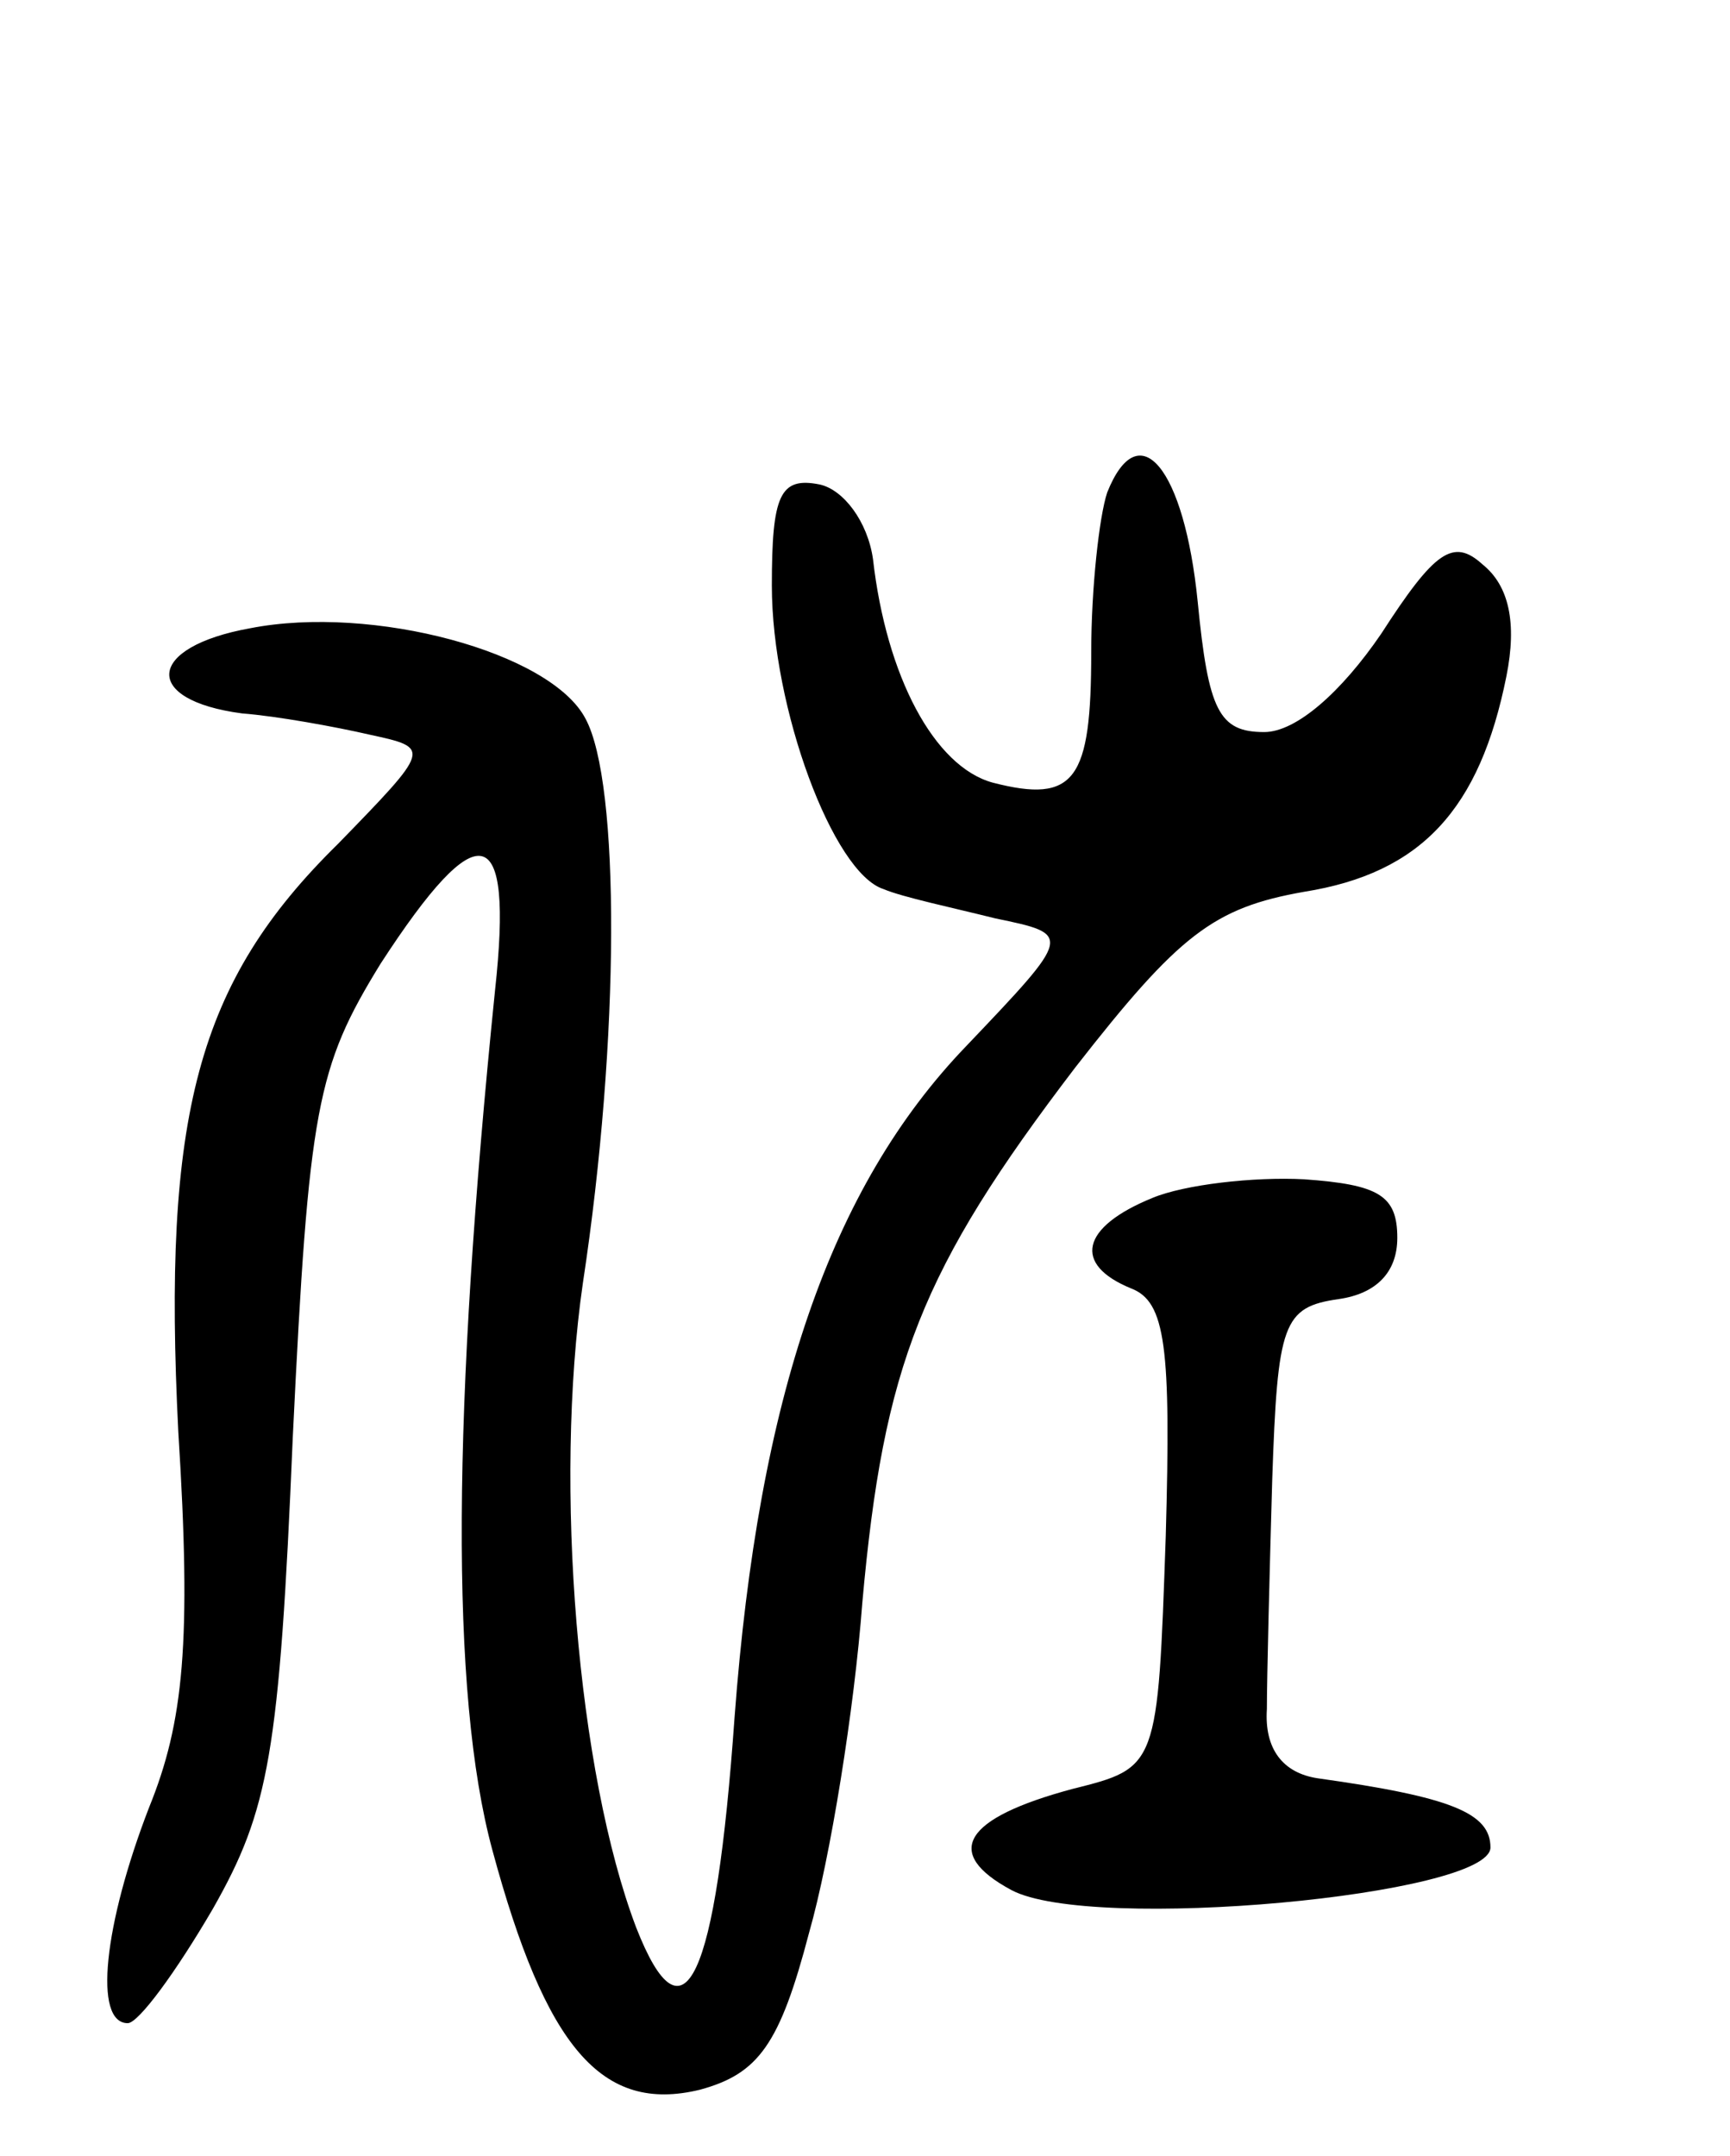 <svg version="1.0" xmlns="http://www.w3.org/2000/svg"
 width="65pt" height="81pt" viewBox="0 0 65 81"
 preserveAspectRatio="xMidYMid meet">
<g transform="translate(0,81) scale(0.1,-0.1)"
fill="#000000" stroke="none">
<path d="M416 625 c-3 -9 -6 -36 -6 -60 0 -48 -6 -57 -37 -49 -22 6 -40 40
-45 84 -2 14 -11 26 -20 28 -15 3 -18 -4 -18 -38 0 -46 23 -108 42 -114 7 -3
26 -7 42 -11 29 -6 29 -6 -11 -48 -51 -53 -78 -132 -87 -252 -7 -99 -19 -125
-37 -79 -22 58 -31 166 -20 242 14 92 14 188 1 212 -13 25 -80 43 -126 34 -39
-7 -41 -27 -3 -32 13 -1 35 -5 48 -8 23 -5 23 -5 -12 -41 -53 -52 -66 -102
-60 -221 5 -79 2 -109 -11 -141 -17 -44 -21 -81 -8 -81 4 0 18 19 32 43 21 37
25 58 30 177 6 124 9 139 33 178 37 57 50 54 43 -10 -16 -157 -17 -264 -1
-323 20 -74 41 -99 78 -90 22 6 30 17 41 59 8 28 17 84 20 124 8 89 22 125 80
201 39 50 52 60 86 66 44 7 66 31 76 81 4 20 1 34 -9 42 -11 10 -18 5 -38 -26
-15 -22 -32 -37 -44 -37 -17 0 -21 8 -25 49 -5 50 -22 71 -34 41z"/>
<path d="M433 360 c-27 -11 -30 -25 -8 -34 13 -5 15 -22 13 -93 -3 -87 -3 -87
-35 -95 -41 -11 -49 -24 -23 -38 30 -16 180 -2 180 16 0 13 -15 19 -65 26 -13
2 -20 11 -19 26 0 12 1 51 2 86 2 59 4 65 25 68 14 2 22 10 22 23 0 16 -7 20
-35 22 -19 1 -45 -2 -57 -7z"/>
</g>
</svg>
